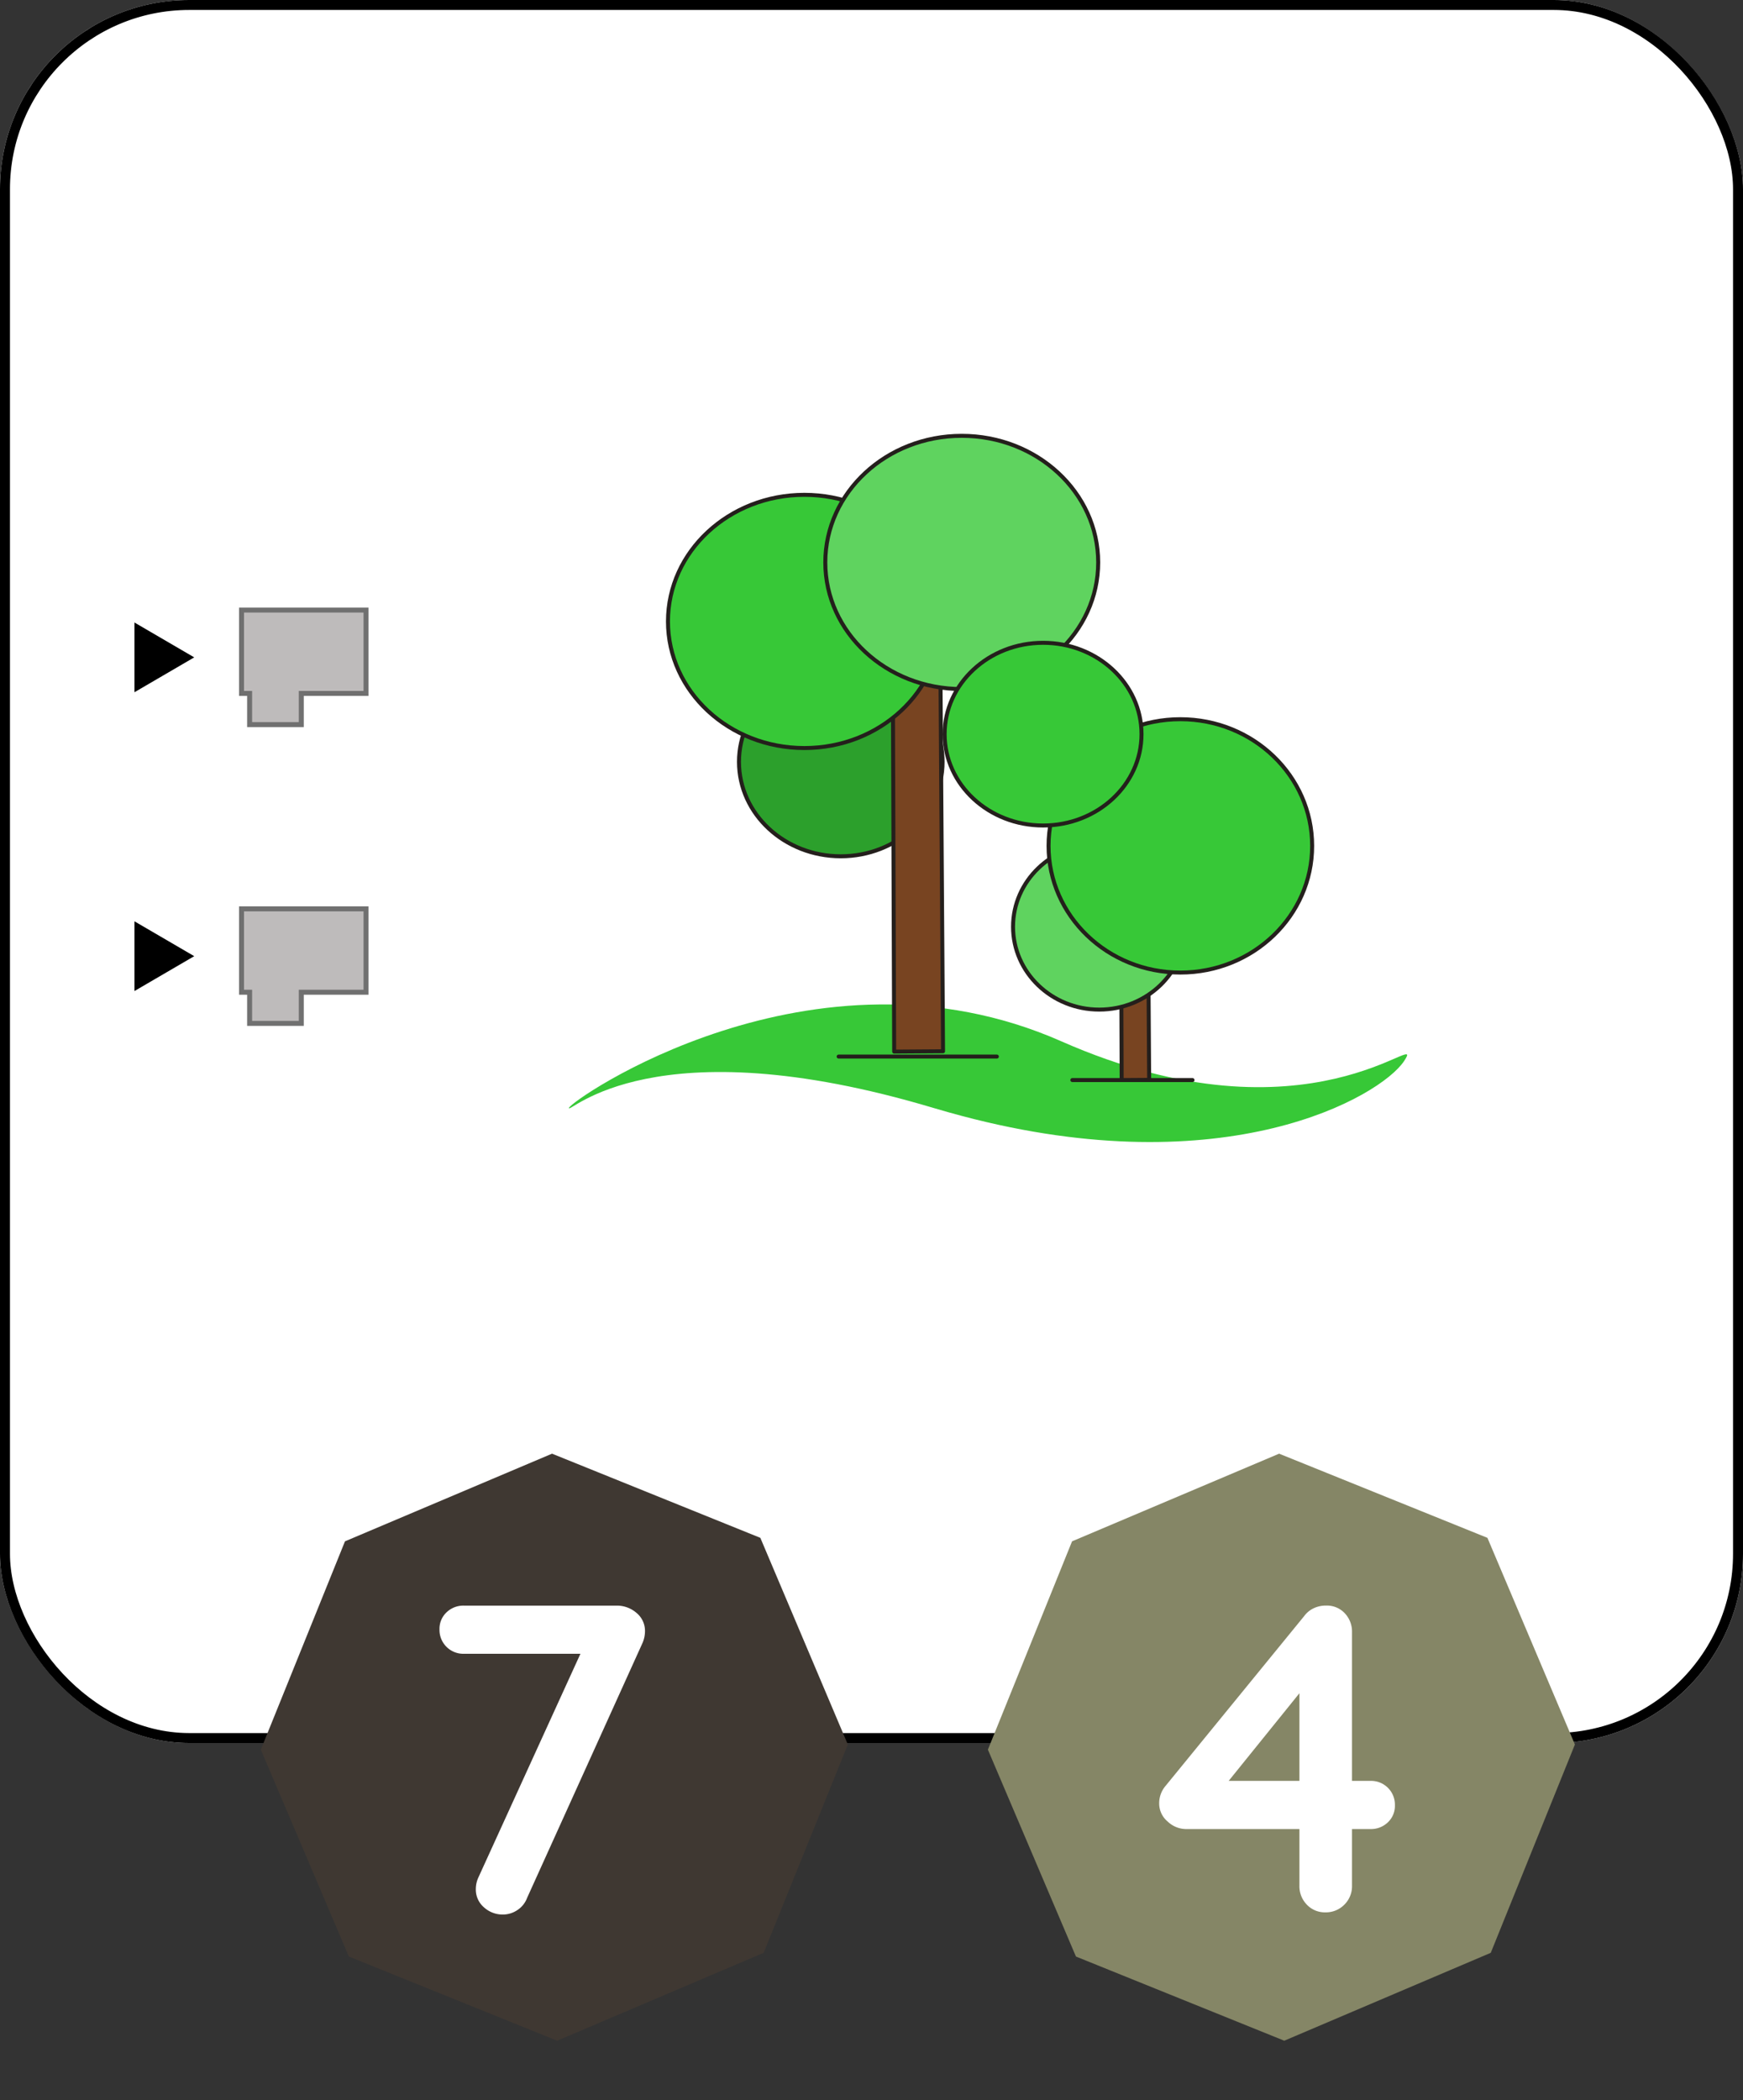 <svg xmlns="http://www.w3.org/2000/svg" width="175" height="210.851" viewBox="0 0 175 210.851">
  <rect x="0" y="0" width="175" height="210.851" fill="#333333" stroke="none"/>
  <defs>
    <style>
      .cls-1, .cls-3 {
        fill: #fff;
      }

      .cls-1 {
        stroke: #000;
      }

      .cls-2 {
        fill: #3f3832;
      }

      .cls-4 {
        fill: #858666;
      }

      .cls-5 {
        fill: #bebbbb;
      }

      .cls-10, .cls-12, .cls-6 {
        fill: #37c837;
      }

      .cls-15, .cls-7 {
        fill: none;
      }

      .cls-11, .cls-12, .cls-13, .cls-7, .cls-8 {
        stroke: #241f1c;
      }

      .cls-10, .cls-11, .cls-12, .cls-13, .cls-7, .cls-8, .cls-9 {
        stroke-linecap: round;
        stroke-linejoin: round;
        stroke-width: 0.4px;
      }

      .cls-8 {
        fill: #784421;
      }

      .cls-13, .cls-9 {
        fill: #5fd35f;
      }

      .cls-10, .cls-9 {
        stroke: rgba(36,31,28,0.99);
      }

      .cls-11 {
        fill: #2ca02c;
      }

      .cls-14, .cls-16 {
        stroke: none;
      }

      .cls-16 {
        fill: #707070;
      }
    </style>
  </defs>
  <g id="M_2_4_T" transform="translate(-4968 -3067)">
    <g id="Grupo_341" data-name="Grupo 341" transform="translate(4879 2834)">
      <g id="Grupo_109" data-name="Grupo 109" transform="translate(88.648 233)">
        <g id="Rectángulo_4" data-name="Rectángulo 4" class="cls-1" transform="translate(0.352)">
          <rect class="cls-14" width="175" height="175" rx="19"/>
          <rect class="cls-15" x="0.5" y="0.5" width="174" height="174" rx="18.5"/>
        </g>
      </g>
      <g id="Grupo_259" data-name="Grupo 259" transform="translate(0 -19)">
        <path id="Trazado_93" data-name="Trazado 93" class="cls-2" d="M218.453,202.505l-15.917,15.948H179.978L164,202.505V179.948L179.978,164h22.557l15.917,15.948Z" transform="translate(38.988 178.47) rotate(22)"/>
        <path id="Trazado_399" data-name="Trazado 399" class="cls-3" d="M-3.5.22A2.783,2.783,0,0,1-5.412-.506a2.343,2.343,0,0,1-.814-1.826A2.8,2.8,0,0,1-5.962-3.52L4.818-27.148,5.3-25.96H-7.414a2.388,2.388,0,0,1-1.76-.7,2.388,2.388,0,0,1-.7-1.76,2.263,2.263,0,0,1,.7-1.694,2.429,2.429,0,0,1,1.76-.682H7.9a3,3,0,0,1,2,.726,2.337,2.337,0,0,1,.858,1.87,3.01,3.01,0,0,1-.264,1.188L-1.078-1.452A2.5,2.5,0,0,1-2.068-.22,2.6,2.6,0,0,1-3.5.22Z" transform="translate(143 444)"/>
        <path id="Trazado_95" data-name="Trazado 95" class="cls-4" d="M218.453,202.505l-15.917,15.948H179.978L164,202.505V179.948L179.978,164h22.557l15.917,15.948Z" transform="translate(111.988 178.47) rotate(22)"/>
        <path id="Trazado_398" data-name="Trazado 398" class="cls-3" d="M5.06,0A2.474,2.474,0,0,1,3.212-.77a2.639,2.639,0,0,1-.748-1.914v-20.68l.924.22L-5.1-12.628l-.22-.572H9.592a2.388,2.388,0,0,1,1.76.7,2.388,2.388,0,0,1,.7,1.76,2.263,2.263,0,0,1-.7,1.694,2.429,2.429,0,0,1-1.76.682H-8.976a2.692,2.692,0,0,1-1.782-.748,2.356,2.356,0,0,1-.858-1.848,2.683,2.683,0,0,1,.66-1.76l13.9-17.028a2.505,2.505,0,0,1,.924-.77A2.813,2.813,0,0,1,5.148-30.8a2.455,2.455,0,0,1,1.87.77,2.682,2.682,0,0,1,.726,1.914V-2.684A2.6,2.6,0,0,1,6.974-.77,2.6,2.6,0,0,1,5.06,0Z" transform="translate(217 444)"/>
      </g>
    </g>
    <path id="Polígono_3" data-name="Polígono 3" d="M3.5,0,7,6H0Z" transform="translate(4987.5 3159.5) rotate(90)"/>
    <path id="Polígono_17" data-name="Polígono 17" d="M3.5,0,7,6H0Z" transform="translate(4987.5 3129.5) rotate(90)"/>
    <g id="Grupo_403" data-name="Grupo 403" transform="translate(4992.37 3158.064)">
      <g id="Grupo_106" data-name="Grupo 106" transform="translate(0 0)">
        <g id="Grupo_46" data-name="Grupo 46" transform="translate(0 0)">
          <g id="Unión_22" data-name="Unión 22" class="cls-5" transform="translate(-0.37 -0.064)">
            <path class="cls-14" d="M 6.25 11.75 L 1.062 11.75 L 1.062 8.87 L 1.062 8.62 L 0.812 8.62 L 0.25 8.62 L 0.25 0.25 L 12.75 0.25 L 12.75 8.62 L 6.5 8.62 L 6.25 8.62 L 6.25 8.87 L 6.25 11.75 Z"/>
            <path class="cls-16" d="M 6 11.5 L 6 8.87 L 6 8.37 L 6.5 8.37 L 12.5 8.37 L 12.5 0.5 L 0.5 0.5 L 0.5 8.37 L 0.812 8.37 L 1.312 8.37 L 1.312 8.87 L 1.312 11.5 L 6 11.5 M 6.5 12 L 0.812 12 L 0.812 8.87 L -8.881784197001252e-16 8.87 L -8.881784197001252e-16 -8.881784197001252e-16 L 13 -8.881784197001252e-16 L 13 8.87 L 6.5 8.87 L 6.5 12 Z"/>
          </g>
        </g>
      </g>
    </g>
    <g id="Grupo_404" data-name="Grupo 404" transform="translate(4992.37 3128.064)">
      <g id="Grupo_106-2" data-name="Grupo 106" transform="translate(0 0)">
        <g id="Grupo_46-2" data-name="Grupo 46" transform="translate(0 0)">
          <g id="Unión_22-2" data-name="Unión 22" class="cls-5" transform="translate(-0.37 -0.064)">
            <path class="cls-14" d="M 6.25 11.75 L 1.062 11.75 L 1.062 8.87 L 1.062 8.62 L 0.812 8.62 L 0.25 8.62 L 0.25 0.25 L 12.75 0.25 L 12.75 8.62 L 6.5 8.62 L 6.25 8.62 L 6.25 8.87 L 6.25 11.75 Z"/>
            <path class="cls-16" d="M 6 11.5 L 6 8.87 L 6 8.37 L 6.5 8.37 L 12.5 8.37 L 12.5 0.5 L 0.5 0.5 L 0.5 8.37 L 0.812 8.37 L 1.312 8.37 L 1.312 8.87 L 1.312 11.5 L 6 11.5 M 6.5 12 L 0.812 12 L 0.812 8.87 L -8.881784197001252e-16 8.87 L -8.881784197001252e-16 -8.881784197001252e-16 L 13 -8.881784197001252e-16 L 13 8.87 L 6.5 8.87 L 6.5 12 Z"/>
          </g>
        </g>
      </g>
    </g>
    <g id="Grupo_407" data-name="Grupo 407" transform="translate(5025.12 3110.756)">
      <path id="Trazado_88" data-name="Trazado 88" class="cls-6" d="M1587.865-583.29c-.033.659,8.35-8.452,36.624,0,.933.278,1.851.538,2.846.8,26.5,7.031,41.995-1.94,44.373-5.5,2.46-3.68-9.423,9.023-34.41-2S1587.9-583.95,1587.865-583.29Z" transform="translate(-1587.865 650.778)"/>
      <g id="Grupo_60" data-name="Grupo 60" transform="translate(44.591 28.452)">
        <path id="path977-5-8" class="cls-7" d="M-51.621,326.65h12.065" transform="translate(57.574 -290.42)"/>
        <path id="path979-8-6-6-8-5-7-2-3-7" class="cls-8" d="M-48.98,337.581l-.082-23.042h2.687l.157,23.023Z" transform="translate(59.885 -301.351)"/>
        <ellipse id="path837-1-2-8-9-4" class="cls-9" cx="8.655" cy="8.319" rx="8.655" ry="8.319" transform="translate(0 12.518)"/>
        <ellipse id="ellipse9017" class="cls-10" cx="13.233" cy="12.719" rx="13.233" ry="12.719" transform="translate(3.565)"/>
      </g>
      <g id="Grupo_61" data-name="Grupo 61" transform="translate(9.945 0)">
        <ellipse id="path4729" class="cls-11" cx="10.22" cy="9.484" rx="10.22" ry="9.484" transform="translate(7.131 23.248)"/>
        <path id="path979-8-6-6-8-5-7" class="cls-8" d="M-13.179,429.623l-.145-40.929h4.773l.279,40.894Z" transform="translate(35.89 -367.797)"/>
        <ellipse id="path4729-7" class="cls-12" cx="13.699" cy="12.712" rx="13.699" ry="12.712" transform="translate(0 5.924)"/>
        <ellipse id="path4729-7-7" class="cls-13" cx="13.699" cy="12.712" rx="13.699" ry="12.712" transform="translate(15.797)"/>
        <path id="path977-8-5-8-2-0" class="cls-7" d="M-14.931,400.952H.953" transform="translate(32.067 -338.629)"/>
        <ellipse id="path4729-7-7-7" class="cls-12" cx="9.884" cy="9.172" rx="9.884" ry="9.172" transform="translate(27.778 20.781)"/>
      </g>
    </g>
  </g>
</svg>
